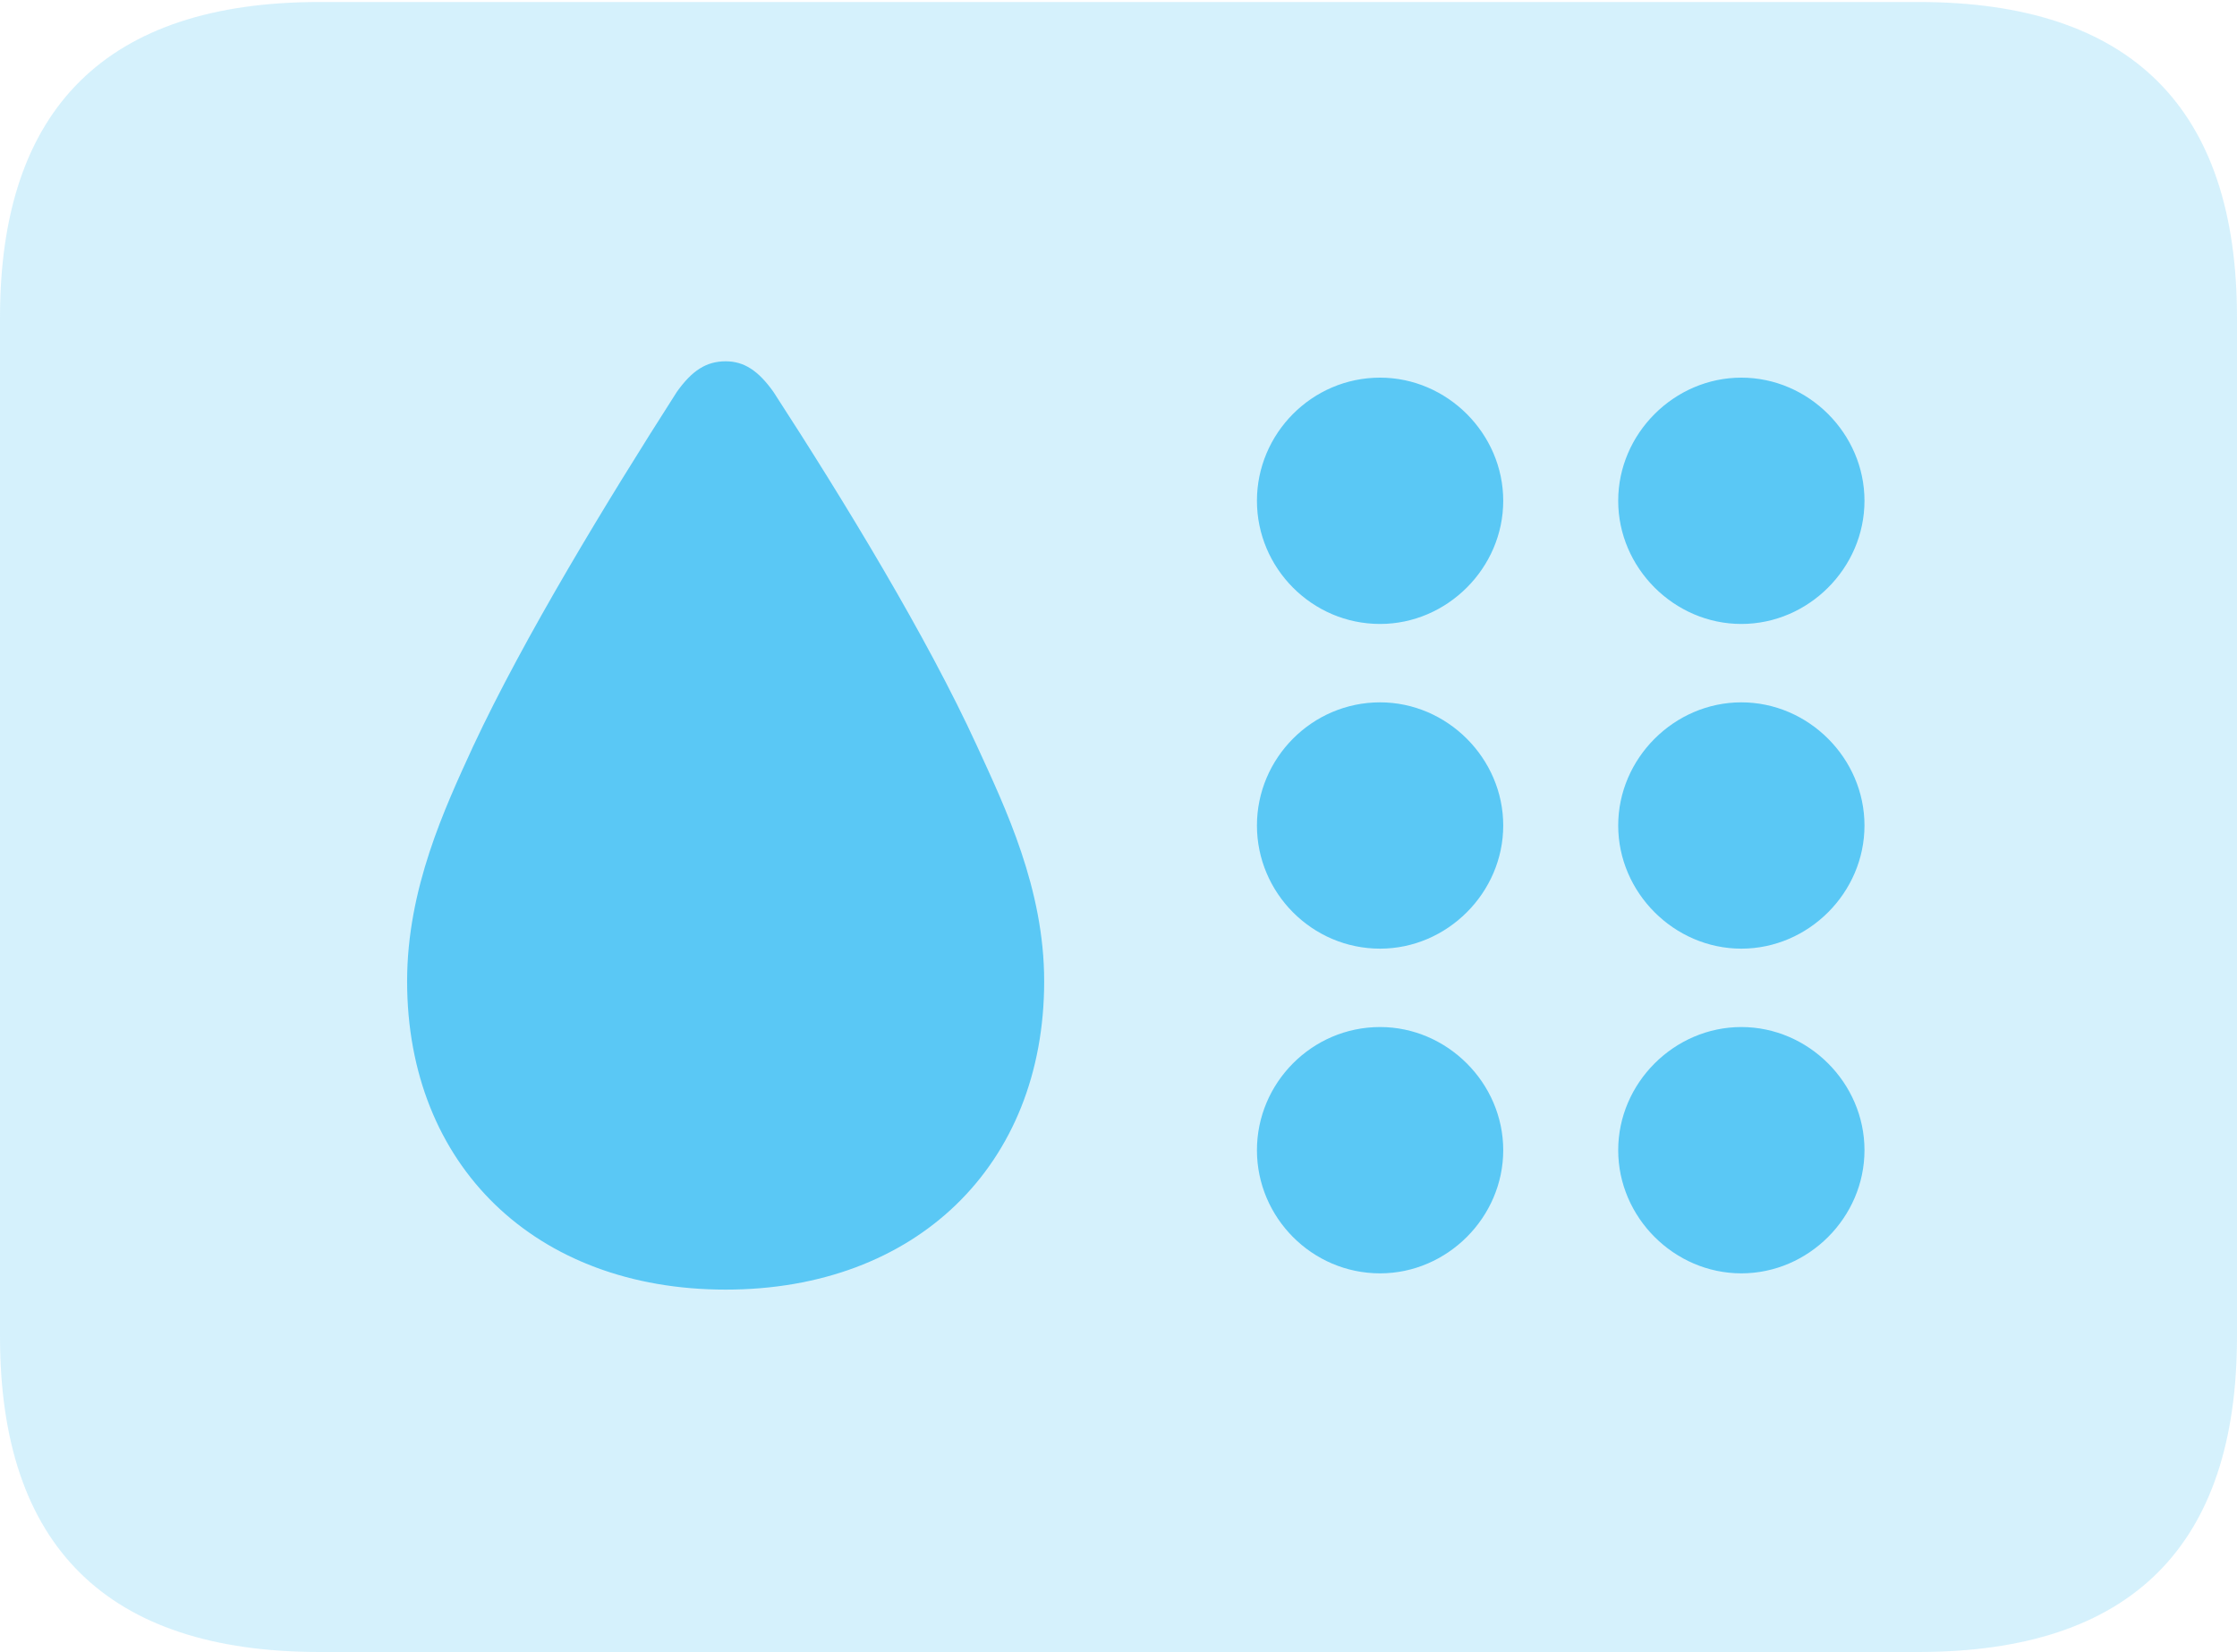 <?xml version="1.0" encoding="UTF-8"?>
<!--Generator: Apple Native CoreSVG 175.5-->
<!DOCTYPE svg
PUBLIC "-//W3C//DTD SVG 1.1//EN"
       "http://www.w3.org/Graphics/SVG/1.1/DTD/svg11.dtd">
<svg version="1.1" xmlns="http://www.w3.org/2000/svg" xmlns:xlink="http://www.w3.org/1999/xlink" width="26.831" height="19.812">
 <g>
  <rect height="19.812" opacity="0" width="26.831" x="0" y="0"/>
  <path d="M3.833 19.812L23.01 19.812C25.561 19.812 26.831 18.543 26.831 16.028L26.831 3.809C26.831 1.294 25.561 0.024 23.01 0.024L3.833 0.024C1.282 0.024 0 1.294 0 3.809L0 16.028C0 18.543 1.282 19.812 3.833 19.812Z" fill="#5ac8f5" fill-opacity="0.25"/>
  <path d="M8.704 15.466C6.421 15.466 4.883 13.977 4.883 11.768C4.883 10.657 5.334 9.692 5.676 8.948C6.287 7.642 7.275 6.018 8.118 4.7C8.301 4.443 8.472 4.333 8.704 4.333C8.923 4.333 9.094 4.443 9.277 4.7C10.132 6.018 11.121 7.642 11.719 8.948C12.06 9.692 12.524 10.657 12.524 11.768C12.524 13.977 10.986 15.466 8.704 15.466ZM16.553 7.483C15.735 7.483 15.076 6.812 15.076 6.006C15.076 5.2 15.735 4.529 16.553 4.529C17.358 4.529 18.03 5.2 18.03 6.006C18.03 6.812 17.358 7.483 16.553 7.483ZM20.886 7.483C20.081 7.483 19.409 6.812 19.409 6.006C19.409 5.2 20.081 4.529 20.886 4.529C21.692 4.529 22.363 5.2 22.363 6.006C22.363 6.812 21.692 7.483 20.886 7.483ZM16.553 11.377C15.735 11.377 15.076 10.706 15.076 9.9C15.076 9.094 15.735 8.423 16.553 8.423C17.358 8.423 18.03 9.094 18.03 9.9C18.03 10.706 17.358 11.377 16.553 11.377ZM20.886 11.377C20.081 11.377 19.409 10.706 19.409 9.9C19.409 9.094 20.081 8.423 20.886 8.423C21.692 8.423 22.363 9.094 22.363 9.9C22.363 10.706 21.692 11.377 20.886 11.377ZM16.553 15.271C15.735 15.271 15.076 14.6 15.076 13.794C15.076 12.988 15.735 12.317 16.553 12.317C17.358 12.317 18.03 12.988 18.03 13.794C18.03 14.6 17.358 15.271 16.553 15.271ZM20.886 15.271C20.081 15.271 19.409 14.6 19.409 13.794C19.409 12.988 20.081 12.317 20.886 12.317C21.692 12.317 22.363 12.988 22.363 13.794C22.363 14.6 21.692 15.271 20.886 15.271Z" fill="#5ac8f5"/>
 </g>
</svg>
